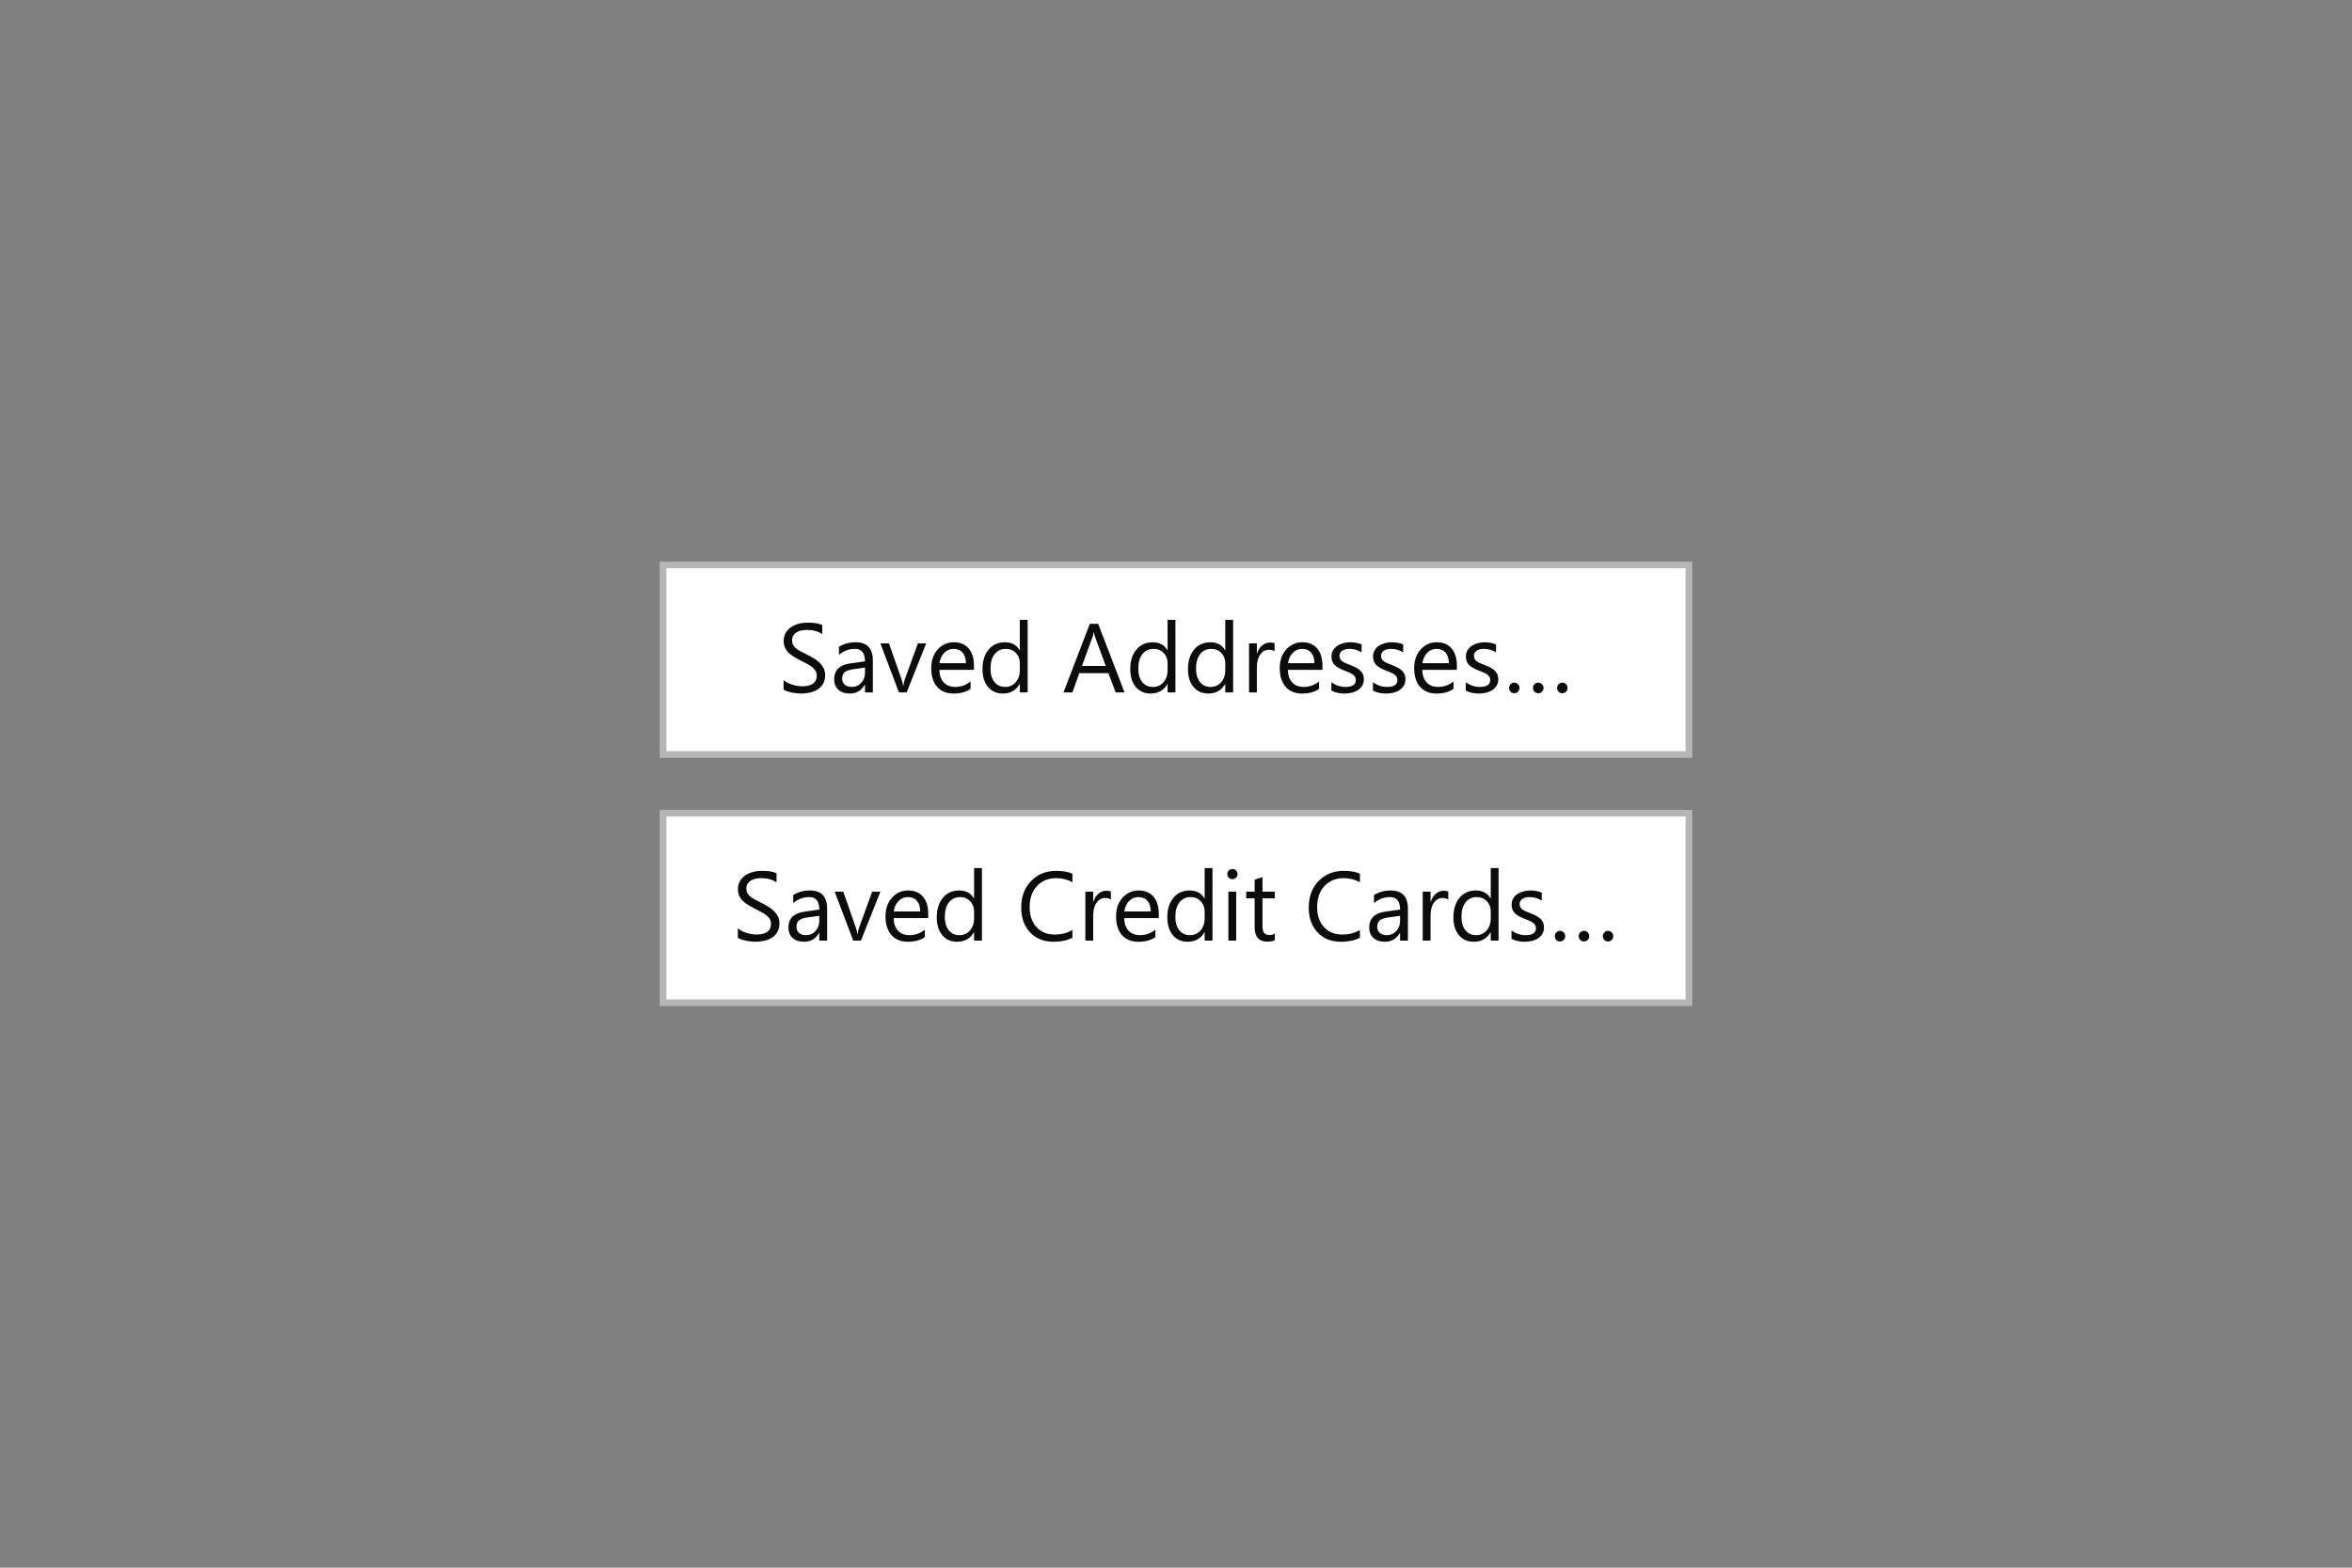 <?xml version="1.0" encoding="UTF-8"?>
<svg width="360px" height="240px" viewBox="0 0 360 240" version="1.1" xmlns="http://www.w3.org/2000/svg" xmlns:xlink="http://www.w3.org/1999/xlink">
    <rect x="0" y="0" width="360" height="240" fill="#808080" stroke="none"/>
    <!-- Generator: Sketch 48.2 (47327) - http://www.bohemiancoding.com/sketch -->
    <title>capitalization-title-case-desktop-4</title>
    <desc>Created with Sketch.</desc>
    <defs>
        <rect id="path-1" x="0" y="0" width="158" height="30"></rect>
        <rect id="path-2" x="0" y="0" width="158" height="30"></rect>
    </defs>
    <g id="Copy" stroke="none" stroke-width="1" fill="none" fill-rule="evenodd">
        <g id="capitalization-title-case-desktop-4">
            <g id="Component/Goto-Settings-Button-Copy-5" transform="translate(101, 86)">
                <g id="Rectangle-Copy-6">
                    <use fill="#FFFFFF" fill-rule="evenodd" xlink:href="#path-1"></use>
                    <rect stroke-opacity="0.3" stroke="#0C0C0D" stroke-width="1" x="0.5" y="0.5" width="157" height="29"></rect>
                </g>
                <path d="M18.934,19.575 L18.934,18.125 C19.1,18.271 19.299,18.403 19.531,18.521 C19.763,18.638 20.007,18.737 20.263,18.817 C20.52,18.898 20.777,18.96 21.036,19.004 C21.295,19.048 21.534,19.07 21.754,19.07 C22.511,19.07 23.076,18.929 23.449,18.649 C23.823,18.368 24.01,17.964 24.01,17.437 C24.01,17.153 23.948,16.907 23.823,16.697 C23.698,16.487 23.526,16.295 23.307,16.122 C23.087,15.948 22.827,15.782 22.527,15.624 C22.226,15.465 21.903,15.298 21.556,15.122 C21.19,14.937 20.848,14.749 20.531,14.558 C20.213,14.368 19.938,14.158 19.703,13.928 C19.469,13.699 19.284,13.439 19.15,13.148 C19.016,12.858 18.949,12.517 18.949,12.126 C18.949,11.648 19.054,11.232 19.264,10.878 C19.474,10.524 19.75,10.232 20.091,10.002 C20.433,9.773 20.823,9.602 21.26,9.49 C21.697,9.377 22.142,9.321 22.596,9.321 C23.631,9.321 24.386,9.446 24.859,9.695 L24.859,11.079 C24.239,10.649 23.443,10.435 22.472,10.435 C22.203,10.435 21.935,10.463 21.666,10.519 C21.397,10.575 21.158,10.667 20.948,10.793 C20.738,10.92 20.567,11.084 20.436,11.284 C20.304,11.484 20.238,11.729 20.238,12.017 C20.238,12.285 20.288,12.517 20.388,12.712 C20.488,12.908 20.636,13.086 20.831,13.247 C21.026,13.408 21.264,13.564 21.545,13.716 C21.826,13.867 22.149,14.033 22.516,14.214 C22.892,14.399 23.248,14.595 23.585,14.8 C23.922,15.005 24.217,15.232 24.471,15.481 C24.725,15.73 24.927,16.006 25.075,16.309 C25.224,16.611 25.299,16.958 25.299,17.349 C25.299,17.866 25.198,18.304 24.995,18.663 C24.792,19.022 24.519,19.314 24.175,19.539 C23.83,19.763 23.434,19.926 22.984,20.026 C22.535,20.126 22.062,20.176 21.563,20.176 C21.397,20.176 21.192,20.162 20.948,20.135 C20.704,20.109 20.455,20.07 20.201,20.018 C19.947,19.967 19.707,19.904 19.48,19.828 C19.253,19.752 19.071,19.668 18.934,19.575 Z M32.601,20 L31.4,20 L31.4,18.828 L31.371,18.828 C30.848,19.727 30.079,20.176 29.063,20.176 C28.316,20.176 27.732,19.978 27.309,19.583 C26.887,19.187 26.676,18.662 26.676,18.008 C26.676,16.606 27.501,15.791 29.151,15.562 L31.4,15.247 C31.4,13.972 30.885,13.335 29.854,13.335 C28.951,13.335 28.136,13.643 27.408,14.258 L27.408,13.027 C28.146,12.559 28.995,12.324 29.957,12.324 C31.72,12.324 32.601,13.257 32.601,15.122 L32.601,20 Z M31.4,16.206 L29.591,16.455 C29.034,16.533 28.614,16.671 28.331,16.869 C28.048,17.067 27.906,17.417 27.906,17.92 C27.906,18.286 28.037,18.585 28.298,18.817 C28.559,19.049 28.907,19.165 29.342,19.165 C29.938,19.165 30.429,18.956 30.818,18.539 C31.206,18.121 31.4,17.593 31.4,16.953 L31.4,16.206 Z M40.76,12.5 L37.772,20 L36.593,20 L33.751,12.5 L35.069,12.5 L36.974,17.949 C37.115,18.35 37.203,18.699 37.237,18.997 L37.267,18.997 C37.315,18.621 37.394,18.281 37.501,17.979 L39.493,12.5 L40.76,12.5 Z M48.077,16.55 L42.782,16.55 C42.801,17.385 43.026,18.03 43.456,18.484 C43.885,18.938 44.476,19.165 45.228,19.165 C46.073,19.165 46.849,18.887 47.557,18.33 L47.557,19.458 C46.898,19.937 46.026,20.176 44.942,20.176 C43.883,20.176 43.05,19.835 42.445,19.154 C41.839,18.473 41.537,17.515 41.537,16.279 C41.537,15.112 41.867,14.161 42.529,13.427 C43.191,12.692 44.012,12.324 44.994,12.324 C45.975,12.324 46.734,12.642 47.271,13.276 C47.809,13.911 48.077,14.792 48.077,15.92 L48.077,16.55 Z M46.847,15.532 C46.842,14.839 46.675,14.299 46.345,13.914 C46.015,13.528 45.558,13.335 44.972,13.335 C44.405,13.335 43.924,13.538 43.529,13.943 C43.133,14.348 42.889,14.878 42.796,15.532 L46.847,15.532 Z M56.295,20 L55.094,20 L55.094,18.726 L55.064,18.726 C54.508,19.692 53.648,20.176 52.486,20.176 C51.544,20.176 50.791,19.84 50.227,19.169 C49.663,18.497 49.381,17.583 49.381,16.426 C49.381,15.186 49.693,14.192 50.318,13.445 C50.943,12.698 51.776,12.324 52.816,12.324 C53.846,12.324 54.596,12.729 55.064,13.54 L55.094,13.54 L55.094,8.896 L56.295,8.896 L56.295,20 Z M55.094,16.609 L55.094,15.503 C55.094,14.897 54.894,14.385 54.493,13.965 C54.093,13.545 53.585,13.335 52.97,13.335 C52.237,13.335 51.661,13.604 51.241,14.141 C50.821,14.678 50.611,15.42 50.611,16.367 C50.611,17.231 50.813,17.914 51.216,18.414 C51.618,18.915 52.159,19.165 52.838,19.165 C53.507,19.165 54.05,18.923 54.468,18.44 C54.885,17.957 55.094,17.346 55.094,16.609 Z M71.126,20 L69.764,20 L68.651,17.056 L64.198,17.056 L63.15,20 L61.781,20 L65.809,9.497 L67.083,9.497 L71.126,20 Z M68.248,15.95 L66.6,11.475 C66.546,11.328 66.493,11.094 66.439,10.771 L66.41,10.771 C66.361,11.069 66.305,11.304 66.241,11.475 L64.608,15.95 L68.248,15.95 Z M78.912,20 L77.711,20 L77.711,18.726 L77.682,18.726 C77.125,19.692 76.266,20.176 75.104,20.176 C74.161,20.176 73.408,19.84 72.844,19.169 C72.28,18.497 71.998,17.583 71.998,16.426 C71.998,15.186 72.311,14.192 72.936,13.445 C73.561,12.698 74.393,12.324 75.433,12.324 C76.463,12.324 77.213,12.729 77.682,13.54 L77.711,13.54 L77.711,8.896 L78.912,8.896 L78.912,20 Z M77.711,16.609 L77.711,15.503 C77.711,14.897 77.511,14.385 77.11,13.965 C76.71,13.545 76.202,13.335 75.587,13.335 C74.854,13.335 74.278,13.604 73.858,14.141 C73.438,14.678 73.229,15.42 73.229,16.367 C73.229,17.231 73.43,17.914 73.833,18.414 C74.236,18.915 74.776,19.165 75.455,19.165 C76.124,19.165 76.667,18.923 77.085,18.44 C77.502,17.957 77.711,17.346 77.711,16.609 Z M87.745,20 L86.544,20 L86.544,18.726 L86.515,18.726 C85.958,19.692 85.099,20.176 83.937,20.176 C82.994,20.176 82.241,19.84 81.677,19.169 C81.113,18.497 80.831,17.583 80.831,16.426 C80.831,15.186 81.144,14.192 81.769,13.445 C82.394,12.698 83.226,12.324 84.266,12.324 C85.296,12.324 86.046,12.729 86.515,13.54 L86.544,13.54 L86.544,8.896 L87.745,8.896 L87.745,20 Z M86.544,16.609 L86.544,15.503 C86.544,14.897 86.344,14.385 85.943,13.965 C85.543,13.545 85.035,13.335 84.42,13.335 C83.687,13.335 83.111,13.604 82.691,14.141 C82.271,14.678 82.062,15.42 82.062,16.367 C82.062,17.231 82.263,17.914 82.666,18.414 C83.069,18.915 83.609,19.165 84.288,19.165 C84.957,19.165 85.5,18.923 85.918,18.44 C86.335,17.957 86.544,17.346 86.544,16.609 Z M94.088,13.716 C93.878,13.555 93.575,13.474 93.18,13.474 C92.667,13.474 92.239,13.716 91.894,14.199 C91.55,14.683 91.378,15.342 91.378,16.177 L91.378,20 L90.177,20 L90.177,12.5 L91.378,12.5 L91.378,14.045 L91.407,14.045 C91.578,13.518 91.839,13.107 92.191,12.811 C92.542,12.516 92.936,12.368 93.37,12.368 C93.683,12.368 93.922,12.402 94.088,12.471 L94.088,13.716 Z M101.419,16.55 L96.124,16.55 C96.144,17.385 96.368,18.03 96.798,18.484 C97.228,18.938 97.818,19.165 98.57,19.165 C99.415,19.165 100.191,18.887 100.899,18.33 L100.899,19.458 C100.24,19.937 99.369,20.176 98.285,20.176 C97.225,20.176 96.393,19.835 95.787,19.154 C95.182,18.473 94.879,17.515 94.879,16.279 C94.879,15.112 95.21,14.161 95.871,13.427 C96.533,12.692 97.354,12.324 98.336,12.324 C99.317,12.324 100.077,12.642 100.614,13.276 C101.151,13.911 101.419,14.792 101.419,15.92 L101.419,16.55 Z M100.189,15.532 C100.184,14.839 100.017,14.299 99.687,13.914 C99.358,13.528 98.9,13.335 98.314,13.335 C97.748,13.335 97.267,13.538 96.871,13.943 C96.476,14.348 96.231,14.878 96.139,15.532 L100.189,15.532 Z M102.782,19.729 L102.782,18.44 C103.436,18.923 104.156,19.165 104.942,19.165 C105.997,19.165 106.524,18.813 106.524,18.11 C106.524,17.91 106.479,17.74 106.389,17.601 C106.299,17.462 106.177,17.339 106.023,17.231 C105.869,17.124 105.688,17.028 105.481,16.942 C105.273,16.857 105.05,16.768 104.811,16.675 C104.479,16.543 104.187,16.41 103.935,16.276 C103.684,16.141 103.474,15.99 103.305,15.822 C103.137,15.653 103.01,15.461 102.925,15.247 C102.839,15.032 102.796,14.78 102.796,14.492 C102.796,14.141 102.877,13.829 103.038,13.558 C103.199,13.287 103.414,13.06 103.683,12.877 C103.951,12.694 104.258,12.556 104.602,12.463 C104.946,12.371 105.301,12.324 105.667,12.324 C106.317,12.324 106.898,12.437 107.411,12.661 L107.411,13.877 C106.859,13.516 106.224,13.335 105.506,13.335 C105.282,13.335 105.079,13.361 104.898,13.412 C104.718,13.463 104.563,13.535 104.433,13.628 C104.304,13.721 104.204,13.832 104.133,13.961 C104.062,14.091 104.027,14.233 104.027,14.39 C104.027,14.585 104.062,14.749 104.133,14.88 C104.204,15.012 104.308,15.129 104.444,15.232 C104.581,15.334 104.747,15.427 104.942,15.51 C105.138,15.593 105.36,15.684 105.609,15.781 C105.941,15.908 106.239,16.039 106.502,16.173 C106.766,16.307 106.991,16.459 107.176,16.627 C107.362,16.796 107.505,16.99 107.605,17.209 C107.705,17.429 107.755,17.69 107.755,17.993 C107.755,18.364 107.673,18.687 107.51,18.96 C107.346,19.233 107.127,19.46 106.854,19.641 C106.581,19.822 106.266,19.956 105.909,20.044 C105.553,20.132 105.179,20.176 104.789,20.176 C104.017,20.176 103.348,20.027 102.782,19.729 Z M109.146,19.729 L109.146,18.44 C109.801,18.923 110.521,19.165 111.307,19.165 C112.362,19.165 112.889,18.813 112.889,18.11 C112.889,17.91 112.844,17.74 112.754,17.601 C112.663,17.462 112.541,17.339 112.387,17.231 C112.234,17.124 112.053,17.028 111.845,16.942 C111.638,16.857 111.415,16.768 111.175,16.675 C110.843,16.543 110.552,16.41 110.3,16.276 C110.049,16.141 109.839,15.99 109.67,15.822 C109.502,15.653 109.375,15.461 109.289,15.247 C109.204,15.032 109.161,14.78 109.161,14.492 C109.161,14.141 109.242,13.829 109.403,13.558 C109.564,13.287 109.779,13.06 110.047,12.877 C110.316,12.694 110.622,12.556 110.967,12.463 C111.311,12.371 111.666,12.324 112.032,12.324 C112.682,12.324 113.263,12.437 113.775,12.661 L113.775,13.877 C113.224,13.516 112.589,13.335 111.871,13.335 C111.646,13.335 111.444,13.361 111.263,13.412 C111.083,13.463 110.927,13.535 110.798,13.628 C110.669,13.721 110.569,13.832 110.498,13.961 C110.427,14.091 110.392,14.233 110.392,14.39 C110.392,14.585 110.427,14.749 110.498,14.88 C110.569,15.012 110.672,15.129 110.809,15.232 C110.946,15.334 111.112,15.427 111.307,15.51 C111.502,15.593 111.725,15.684 111.974,15.781 C112.306,15.908 112.604,16.039 112.867,16.173 C113.131,16.307 113.355,16.459 113.541,16.627 C113.727,16.796 113.869,16.99 113.969,17.209 C114.07,17.429 114.12,17.69 114.12,17.993 C114.12,18.364 114.038,18.687 113.874,18.96 C113.711,19.233 113.492,19.46 113.219,19.641 C112.945,19.822 112.63,19.956 112.274,20.044 C111.917,20.132 111.544,20.176 111.153,20.176 C110.382,20.176 109.713,20.027 109.146,19.729 Z M121.993,16.55 L116.698,16.55 C116.717,17.385 116.942,18.03 117.372,18.484 C117.801,18.938 118.392,19.165 119.144,19.165 C119.989,19.165 120.765,18.887 121.473,18.33 L121.473,19.458 C120.814,19.937 119.942,20.176 118.858,20.176 C117.799,20.176 116.966,19.835 116.361,19.154 C115.755,18.473 115.453,17.515 115.453,16.279 C115.453,15.112 115.783,14.161 116.445,13.427 C117.107,12.692 117.928,12.324 118.91,12.324 C119.891,12.324 120.65,12.642 121.188,13.276 C121.725,13.911 121.993,14.792 121.993,15.92 L121.993,16.55 Z M120.763,15.532 C120.758,14.839 120.591,14.299 120.261,13.914 C119.931,13.528 119.474,13.335 118.888,13.335 C118.321,13.335 117.84,13.538 117.445,13.943 C117.049,14.348 116.805,14.878 116.712,15.532 L120.763,15.532 Z M123.355,19.729 L123.355,18.44 C124.01,18.923 124.73,19.165 125.516,19.165 C126.571,19.165 127.098,18.813 127.098,18.11 C127.098,17.91 127.053,17.74 126.963,17.601 C126.872,17.462 126.75,17.339 126.596,17.231 C126.443,17.124 126.262,17.028 126.054,16.942 C125.847,16.857 125.624,16.768 125.384,16.675 C125.052,16.543 124.76,16.41 124.509,16.276 C124.258,16.141 124.048,15.99 123.879,15.822 C123.711,15.653 123.584,15.461 123.498,15.247 C123.413,15.032 123.37,14.78 123.37,14.492 C123.37,14.141 123.451,13.829 123.612,13.558 C123.773,13.287 123.988,13.06 124.256,12.877 C124.525,12.694 124.831,12.556 125.176,12.463 C125.52,12.371 125.875,12.324 126.241,12.324 C126.891,12.324 127.472,12.437 127.984,12.661 L127.984,13.877 C127.433,13.516 126.798,13.335 126.08,13.335 C125.855,13.335 125.653,13.361 125.472,13.412 C125.292,13.463 125.136,13.535 125.007,13.628 C124.878,13.721 124.778,13.832 124.707,13.961 C124.636,14.091 124.601,14.233 124.601,14.39 C124.601,14.585 124.636,14.749 124.707,14.88 C124.778,15.012 124.881,15.129 125.018,15.232 C125.155,15.334 125.321,15.427 125.516,15.51 C125.711,15.593 125.934,15.684 126.183,15.781 C126.515,15.908 126.812,16.039 127.076,16.173 C127.34,16.307 127.564,16.459 127.75,16.627 C127.936,16.796 128.078,16.99 128.178,17.209 C128.279,17.429 128.329,17.69 128.329,17.993 C128.329,18.364 128.247,18.687 128.083,18.96 C127.92,19.233 127.701,19.46 127.428,19.641 C127.154,19.822 126.839,19.956 126.483,20.044 C126.126,20.132 125.753,20.176 125.362,20.176 C124.591,20.176 123.922,20.027 123.355,19.729 Z M138.128,20.132 C137.904,20.132 137.715,20.054 137.561,19.897 C137.407,19.741 137.33,19.551 137.33,19.326 C137.33,19.102 137.407,18.907 137.561,18.744 C137.715,18.58 137.904,18.499 138.128,18.499 C138.348,18.499 138.537,18.58 138.696,18.744 C138.855,18.907 138.934,19.102 138.934,19.326 C138.934,19.551 138.855,19.741 138.696,19.897 C138.537,20.054 138.348,20.132 138.128,20.132 Z M134.452,20.132 C134.227,20.132 134.035,20.054 133.877,19.897 C133.718,19.741 133.639,19.551 133.639,19.326 C133.639,19.102 133.718,18.907 133.877,18.744 C134.035,18.58 134.227,18.499 134.452,18.499 C134.671,18.499 134.861,18.58 135.019,18.744 C135.178,18.907 135.257,19.102 135.257,19.326 C135.257,19.551 135.178,19.741 135.019,19.897 C134.861,20.054 134.671,20.132 134.452,20.132 Z M130.775,20.132 C130.55,20.132 130.362,20.054 130.211,19.897 C130.06,19.741 129.984,19.551 129.984,19.326 C129.984,19.102 130.06,18.907 130.211,18.744 C130.362,18.58 130.55,18.499 130.775,18.499 C130.995,18.499 131.184,18.58 131.343,18.744 C131.501,18.907 131.581,19.102 131.581,19.326 C131.581,19.551 131.502,19.741 131.346,19.897 C131.19,20.054 131,20.132 130.775,20.132 Z" id="Saved-Addresses…" fill="#0C0C0D"></path>
            </g>
            <g id="Component/Goto-Settings-Button-Copy-6" transform="translate(101, 124)">
                <g id="Rectangle-Copy-6">
                    <use fill="#FFFFFF" fill-rule="evenodd" xlink:href="#path-2"></use>
                    <rect stroke-opacity="0.3" stroke="#0C0C0D" stroke-width="1" x="0.5" y="0.5" width="157" height="29"></rect>
                </g>
                <path d="M11.936,19.575 L11.936,18.125 C12.102,18.271 12.301,18.403 12.533,18.521 C12.765,18.638 13.009,18.737 13.265,18.817 C13.521,18.898 13.779,18.96 14.038,19.004 C14.297,19.048 14.536,19.07 14.756,19.07 C15.512,19.07 16.078,18.929 16.451,18.649 C16.825,18.368 17.011,17.964 17.011,17.437 C17.011,17.153 16.949,16.907 16.825,16.697 C16.7,16.487 16.528,16.295 16.308,16.122 C16.089,15.948 15.829,15.782 15.528,15.624 C15.228,15.465 14.905,15.298 14.558,15.122 C14.192,14.937 13.85,14.749 13.532,14.558 C13.215,14.368 12.939,14.158 12.705,13.928 C12.47,13.699 12.286,13.439 12.152,13.148 C12.018,12.858 11.95,12.517 11.95,12.126 C11.95,11.648 12.055,11.232 12.265,10.878 C12.475,10.524 12.751,10.232 13.093,10.002 C13.435,9.773 13.824,9.602 14.261,9.49 C14.698,9.377 15.144,9.321 15.598,9.321 C16.633,9.321 17.387,9.446 17.861,9.695 L17.861,11.079 C17.241,10.649 16.445,10.435 15.473,10.435 C15.205,10.435 14.936,10.463 14.668,10.519 C14.399,10.575 14.16,10.667 13.95,10.793 C13.74,10.92 13.569,11.084 13.437,11.284 C13.305,11.484 13.24,11.729 13.24,12.017 C13.24,12.285 13.29,12.517 13.39,12.712 C13.49,12.908 13.637,13.086 13.833,13.247 C14.028,13.408 14.266,13.564 14.547,13.716 C14.828,13.867 15.151,14.033 15.517,14.214 C15.893,14.399 16.25,14.595 16.587,14.8 C16.924,15.005 17.219,15.232 17.473,15.481 C17.727,15.73 17.928,16.006 18.077,16.309 C18.226,16.611 18.301,16.958 18.301,17.349 C18.301,17.866 18.199,18.304 17.997,18.663 C17.794,19.022 17.521,19.314 17.176,19.539 C16.832,19.763 16.435,19.926 15.986,20.026 C15.537,20.126 15.063,20.176 14.565,20.176 C14.399,20.176 14.194,20.162 13.95,20.135 C13.706,20.109 13.457,20.07 13.203,20.018 C12.949,19.967 12.708,19.904 12.481,19.828 C12.254,19.752 12.073,19.668 11.936,19.575 Z M25.603,20 L24.402,20 L24.402,18.828 L24.372,18.828 C23.85,19.727 23.081,20.176 22.065,20.176 C21.318,20.176 20.733,19.978 20.311,19.583 C19.889,19.187 19.677,18.662 19.677,18.008 C19.677,16.606 20.503,15.791 22.153,15.562 L24.402,15.247 C24.402,13.972 23.886,13.335 22.856,13.335 C21.953,13.335 21.137,13.643 20.41,14.258 L20.41,13.027 C21.147,12.559 21.997,12.324 22.959,12.324 C24.721,12.324 25.603,13.257 25.603,15.122 L25.603,20 Z M24.402,16.206 L22.593,16.455 C22.036,16.533 21.616,16.671 21.333,16.869 C21.05,17.067 20.908,17.417 20.908,17.92 C20.908,18.286 21.039,18.585 21.3,18.817 C21.561,19.049 21.909,19.165 22.344,19.165 C22.939,19.165 23.431,18.956 23.819,18.539 C24.208,18.121 24.402,17.593 24.402,16.953 L24.402,16.206 Z M33.762,12.5 L30.774,20 L29.594,20 L26.753,12.5 L28.071,12.5 L29.975,17.949 C30.117,18.35 30.205,18.699 30.239,18.997 L30.268,18.997 C30.317,18.621 30.395,18.281 30.503,17.979 L32.495,12.5 L33.762,12.5 Z M41.079,16.55 L35.783,16.55 C35.803,17.385 36.028,18.03 36.457,18.484 C36.887,18.938 37.478,19.165 38.23,19.165 C39.074,19.165 39.851,18.887 40.559,18.33 L40.559,19.458 C39.9,19.937 39.028,20.176 37.944,20.176 C36.885,20.176 36.052,19.835 35.447,19.154 C34.841,18.473 34.538,17.515 34.538,16.279 C34.538,15.112 34.869,14.161 35.531,13.427 C36.192,12.692 37.014,12.324 37.995,12.324 C38.977,12.324 39.736,12.642 40.273,13.276 C40.81,13.911 41.079,14.792 41.079,15.92 L41.079,16.55 Z M39.848,15.532 C39.844,14.839 39.676,14.299 39.347,13.914 C39.017,13.528 38.559,13.335 37.973,13.335 C37.407,13.335 36.926,13.538 36.531,13.943 C36.135,14.348 35.891,14.878 35.798,15.532 L39.848,15.532 Z M49.297,20 L48.095,20 L48.095,18.726 L48.066,18.726 C47.51,19.692 46.65,20.176 45.488,20.176 C44.546,20.176 43.792,19.84 43.229,19.169 C42.665,18.497 42.383,17.583 42.383,16.426 C42.383,15.186 42.695,14.192 43.32,13.445 C43.945,12.698 44.778,12.324 45.818,12.324 C46.848,12.324 47.597,12.729 48.066,13.54 L48.095,13.54 L48.095,8.896 L49.297,8.896 L49.297,20 Z M48.095,16.609 L48.095,15.503 C48.095,14.897 47.895,14.385 47.495,13.965 C47.094,13.545 46.587,13.335 45.971,13.335 C45.239,13.335 44.663,13.604 44.243,14.141 C43.823,14.678 43.613,15.42 43.613,16.367 C43.613,17.231 43.814,17.914 44.217,18.414 C44.62,18.915 45.161,19.165 45.84,19.165 C46.509,19.165 47.052,18.923 47.469,18.44 C47.887,17.957 48.095,17.346 48.095,16.609 Z M63.147,19.561 C62.37,19.971 61.404,20.176 60.246,20.176 C58.752,20.176 57.556,19.695 56.657,18.733 C55.759,17.771 55.31,16.509 55.31,14.946 C55.31,13.267 55.815,11.909 56.826,10.874 C57.837,9.839 59.118,9.321 60.671,9.321 C61.667,9.321 62.492,9.465 63.147,9.753 L63.147,11.064 C62.395,10.645 61.565,10.435 60.656,10.435 C59.45,10.435 58.473,10.837 57.723,11.643 C56.974,12.449 56.599,13.525 56.599,14.873 C56.599,16.152 56.949,17.172 57.65,17.931 C58.351,18.69 59.27,19.07 60.407,19.07 C61.462,19.07 62.375,18.835 63.147,18.367 L63.147,19.561 Z M69.035,13.716 C68.825,13.555 68.523,13.474 68.127,13.474 C67.614,13.474 67.186,13.716 66.842,14.199 C66.498,14.683 66.325,15.342 66.325,16.177 L66.325,20 L65.124,20 L65.124,12.5 L66.325,12.5 L66.325,14.045 L66.355,14.045 C66.526,13.518 66.787,13.107 67.138,12.811 C67.49,12.516 67.883,12.368 68.318,12.368 C68.63,12.368 68.869,12.402 69.035,12.471 L69.035,13.716 Z M76.367,16.55 L71.072,16.55 C71.091,17.385 71.316,18.03 71.745,18.484 C72.175,18.938 72.766,19.165 73.518,19.165 C74.363,19.165 75.139,18.887 75.847,18.33 L75.847,19.458 C75.188,19.937 74.316,20.176 73.232,20.176 C72.173,20.176 71.34,19.835 70.735,19.154 C70.129,18.473 69.826,17.515 69.826,16.279 C69.826,15.112 70.157,14.161 70.819,13.427 C71.48,12.692 72.302,12.324 73.283,12.324 C74.265,12.324 75.024,12.642 75.561,13.276 C76.098,13.911 76.367,14.792 76.367,15.92 L76.367,16.55 Z M75.136,15.532 C75.132,14.839 74.964,14.299 74.635,13.914 C74.305,13.528 73.847,13.335 73.261,13.335 C72.695,13.335 72.214,13.538 71.819,13.943 C71.423,14.348 71.179,14.878 71.086,15.532 L75.136,15.532 Z M84.585,20 L83.384,20 L83.384,18.726 L83.354,18.726 C82.798,19.692 81.938,20.176 80.776,20.176 C79.834,20.176 79.081,19.84 78.517,19.169 C77.953,18.497 77.671,17.583 77.671,16.426 C77.671,15.186 77.983,14.192 78.608,13.445 C79.233,12.698 80.066,12.324 81.106,12.324 C82.136,12.324 82.885,12.729 83.354,13.54 L83.384,13.54 L83.384,8.896 L84.585,8.896 L84.585,20 Z M83.384,16.609 L83.384,15.503 C83.384,14.897 83.183,14.385 82.783,13.965 C82.383,13.545 81.875,13.335 81.26,13.335 C80.527,13.335 79.951,13.604 79.531,14.141 C79.111,14.678 78.901,15.42 78.901,16.367 C78.901,17.231 79.103,17.914 79.505,18.414 C79.908,18.915 80.449,19.165 81.128,19.165 C81.797,19.165 82.34,18.923 82.757,18.44 C83.175,17.957 83.384,17.346 83.384,16.609 Z M87.632,10.596 C87.417,10.596 87.234,10.522 87.082,10.376 C86.931,10.229 86.855,10.044 86.855,9.819 C86.855,9.595 86.931,9.408 87.082,9.259 C87.234,9.11 87.417,9.036 87.632,9.036 C87.851,9.036 88.038,9.11 88.192,9.259 C88.346,9.408 88.423,9.595 88.423,9.819 C88.423,10.034 88.346,10.217 88.192,10.369 C88.038,10.52 87.851,10.596 87.632,10.596 Z M88.218,20 L87.016,20 L87.016,12.5 L88.218,12.5 L88.218,20 Z M94.128,19.927 C93.845,20.083 93.471,20.161 93.008,20.161 C91.694,20.161 91.037,19.429 91.037,17.964 L91.037,13.525 L89.748,13.525 L89.748,12.5 L91.037,12.5 L91.037,10.669 L92.239,10.281 L92.239,12.5 L94.128,12.5 L94.128,13.525 L92.239,13.525 L92.239,17.751 C92.239,18.254 92.324,18.613 92.495,18.828 C92.666,19.043 92.949,19.15 93.344,19.15 C93.647,19.15 93.908,19.067 94.128,18.901 L94.128,19.927 Z M107.151,19.561 C106.374,19.971 105.407,20.176 104.25,20.176 C102.756,20.176 101.56,19.695 100.661,18.733 C99.763,17.771 99.314,16.509 99.314,14.946 C99.314,13.267 99.819,11.909 100.83,10.874 C101.841,9.839 103.122,9.321 104.675,9.321 C105.671,9.321 106.496,9.465 107.151,9.753 L107.151,11.064 C106.399,10.645 105.569,10.435 104.66,10.435 C103.454,10.435 102.477,10.837 101.727,11.643 C100.978,12.449 100.603,13.525 100.603,14.873 C100.603,16.152 100.953,17.172 101.654,17.931 C102.354,18.69 103.274,19.07 104.411,19.07 C105.466,19.07 106.379,18.835 107.151,18.367 L107.151,19.561 Z M114.497,20 L113.296,20 L113.296,18.828 L113.266,18.828 C112.744,19.727 111.975,20.176 110.959,20.176 C110.212,20.176 109.627,19.978 109.205,19.583 C108.783,19.187 108.572,18.662 108.572,18.008 C108.572,16.606 109.397,15.791 111.047,15.562 L113.296,15.247 C113.296,13.972 112.781,13.335 111.75,13.335 C110.847,13.335 110.031,13.643 109.304,14.258 L109.304,13.027 C110.041,12.559 110.891,12.324 111.853,12.324 C113.615,12.324 114.497,13.257 114.497,15.122 L114.497,20 Z M113.296,16.206 L111.487,16.455 C110.93,16.533 110.51,16.671 110.227,16.869 C109.944,17.067 109.802,17.417 109.802,17.92 C109.802,18.286 109.933,18.585 110.194,18.817 C110.455,19.049 110.803,19.165 111.238,19.165 C111.833,19.165 112.325,18.956 112.713,18.539 C113.102,18.121 113.296,17.593 113.296,16.953 L113.296,16.206 Z M120.671,13.716 C120.461,13.555 120.158,13.474 119.763,13.474 C119.25,13.474 118.822,13.716 118.478,14.199 C118.133,14.683 117.961,15.342 117.961,16.177 L117.961,20 L116.76,20 L116.76,12.5 L117.961,12.5 L117.961,14.045 L117.99,14.045 C118.161,13.518 118.423,13.107 118.774,12.811 C119.126,12.516 119.519,12.368 119.953,12.368 C120.266,12.368 120.505,12.402 120.671,12.471 L120.671,13.716 Z M128.376,20 L127.175,20 L127.175,18.726 L127.146,18.726 C126.589,19.692 125.73,20.176 124.568,20.176 C123.625,20.176 122.872,19.84 122.308,19.169 C121.744,18.497 121.462,17.583 121.462,16.426 C121.462,15.186 121.775,14.192 122.4,13.445 C123.025,12.698 123.857,12.324 124.897,12.324 C125.927,12.324 126.677,12.729 127.146,13.54 L127.175,13.54 L127.175,8.896 L128.376,8.896 L128.376,20 Z M127.175,16.609 L127.175,15.503 C127.175,14.897 126.975,14.385 126.574,13.965 C126.174,13.545 125.666,13.335 125.051,13.335 C124.319,13.335 123.742,13.604 123.323,14.141 C122.903,14.678 122.693,15.42 122.693,16.367 C122.693,17.231 122.894,17.914 123.297,18.414 C123.7,18.915 124.24,19.165 124.919,19.165 C125.588,19.165 126.131,18.923 126.549,18.44 C126.966,17.957 127.175,17.346 127.175,16.609 Z M130.354,19.729 L130.354,18.44 C131.008,18.923 131.728,19.165 132.514,19.165 C133.569,19.165 134.096,18.813 134.096,18.11 C134.096,17.91 134.051,17.74 133.961,17.601 C133.871,17.462 133.749,17.339 133.595,17.231 C133.441,17.124 133.26,17.028 133.053,16.942 C132.845,16.857 132.622,16.768 132.383,16.675 C132.051,16.543 131.759,16.41 131.507,16.276 C131.256,16.141 131.046,15.99 130.877,15.822 C130.709,15.653 130.582,15.461 130.497,15.247 C130.411,15.032 130.368,14.78 130.368,14.492 C130.368,14.141 130.449,13.829 130.61,13.558 C130.771,13.287 130.986,13.06 131.255,12.877 C131.523,12.694 131.83,12.556 132.174,12.463 C132.518,12.371 132.873,12.324 133.24,12.324 C133.889,12.324 134.47,12.437 134.983,12.661 L134.983,13.877 C134.431,13.516 133.796,13.335 133.078,13.335 C132.854,13.335 132.651,13.361 132.47,13.412 C132.29,13.463 132.135,13.535 132.005,13.628 C131.876,13.721 131.776,13.832 131.705,13.961 C131.634,14.091 131.599,14.233 131.599,14.39 C131.599,14.585 131.634,14.749 131.705,14.88 C131.776,15.012 131.88,15.129 132.016,15.232 C132.153,15.334 132.319,15.427 132.514,15.51 C132.71,15.593 132.932,15.684 133.181,15.781 C133.513,15.908 133.811,16.039 134.074,16.173 C134.338,16.307 134.563,16.459 134.748,16.627 C134.934,16.796 135.077,16.99 135.177,17.209 C135.277,17.429 135.327,17.69 135.327,17.993 C135.327,18.364 135.245,18.687 135.082,18.96 C134.918,19.233 134.699,19.46 134.426,19.641 C134.153,19.822 133.838,19.956 133.481,20.044 C133.125,20.132 132.751,20.176 132.361,20.176 C131.589,20.176 130.92,20.027 130.354,19.729 Z M145.127,20.132 C144.902,20.132 144.713,20.054 144.559,19.897 C144.405,19.741 144.328,19.551 144.328,19.326 C144.328,19.102 144.405,18.907 144.559,18.744 C144.713,18.58 144.902,18.499 145.127,18.499 C145.346,18.499 145.536,18.58 145.694,18.744 C145.853,18.907 145.932,19.102 145.932,19.326 C145.932,19.551 145.853,19.741 145.694,19.897 C145.536,20.054 145.346,20.132 145.127,20.132 Z M141.45,20.132 C141.225,20.132 141.034,20.054 140.875,19.897 C140.716,19.741 140.637,19.551 140.637,19.326 C140.637,19.102 140.716,18.907 140.875,18.744 C141.034,18.58 141.225,18.499 141.45,18.499 C141.67,18.499 141.859,18.58 142.018,18.744 C142.176,18.907 142.256,19.102 142.256,19.326 C142.256,19.551 142.176,19.741 142.018,19.897 C141.859,20.054 141.67,20.132 141.45,20.132 Z M137.773,20.132 C137.549,20.132 137.361,20.054 137.209,19.897 C137.058,19.741 136.982,19.551 136.982,19.326 C136.982,19.102 137.058,18.907 137.209,18.744 C137.361,18.58 137.549,18.499 137.773,18.499 C137.993,18.499 138.182,18.58 138.341,18.744 C138.5,18.907 138.579,19.102 138.579,19.326 C138.579,19.551 138.501,19.741 138.344,19.897 C138.188,20.054 137.998,20.132 137.773,20.132 Z" id="Saved-Credit-Cards…" fill="#0C0C0D"></path>
            </g>
        </g>
    </g>
</svg>